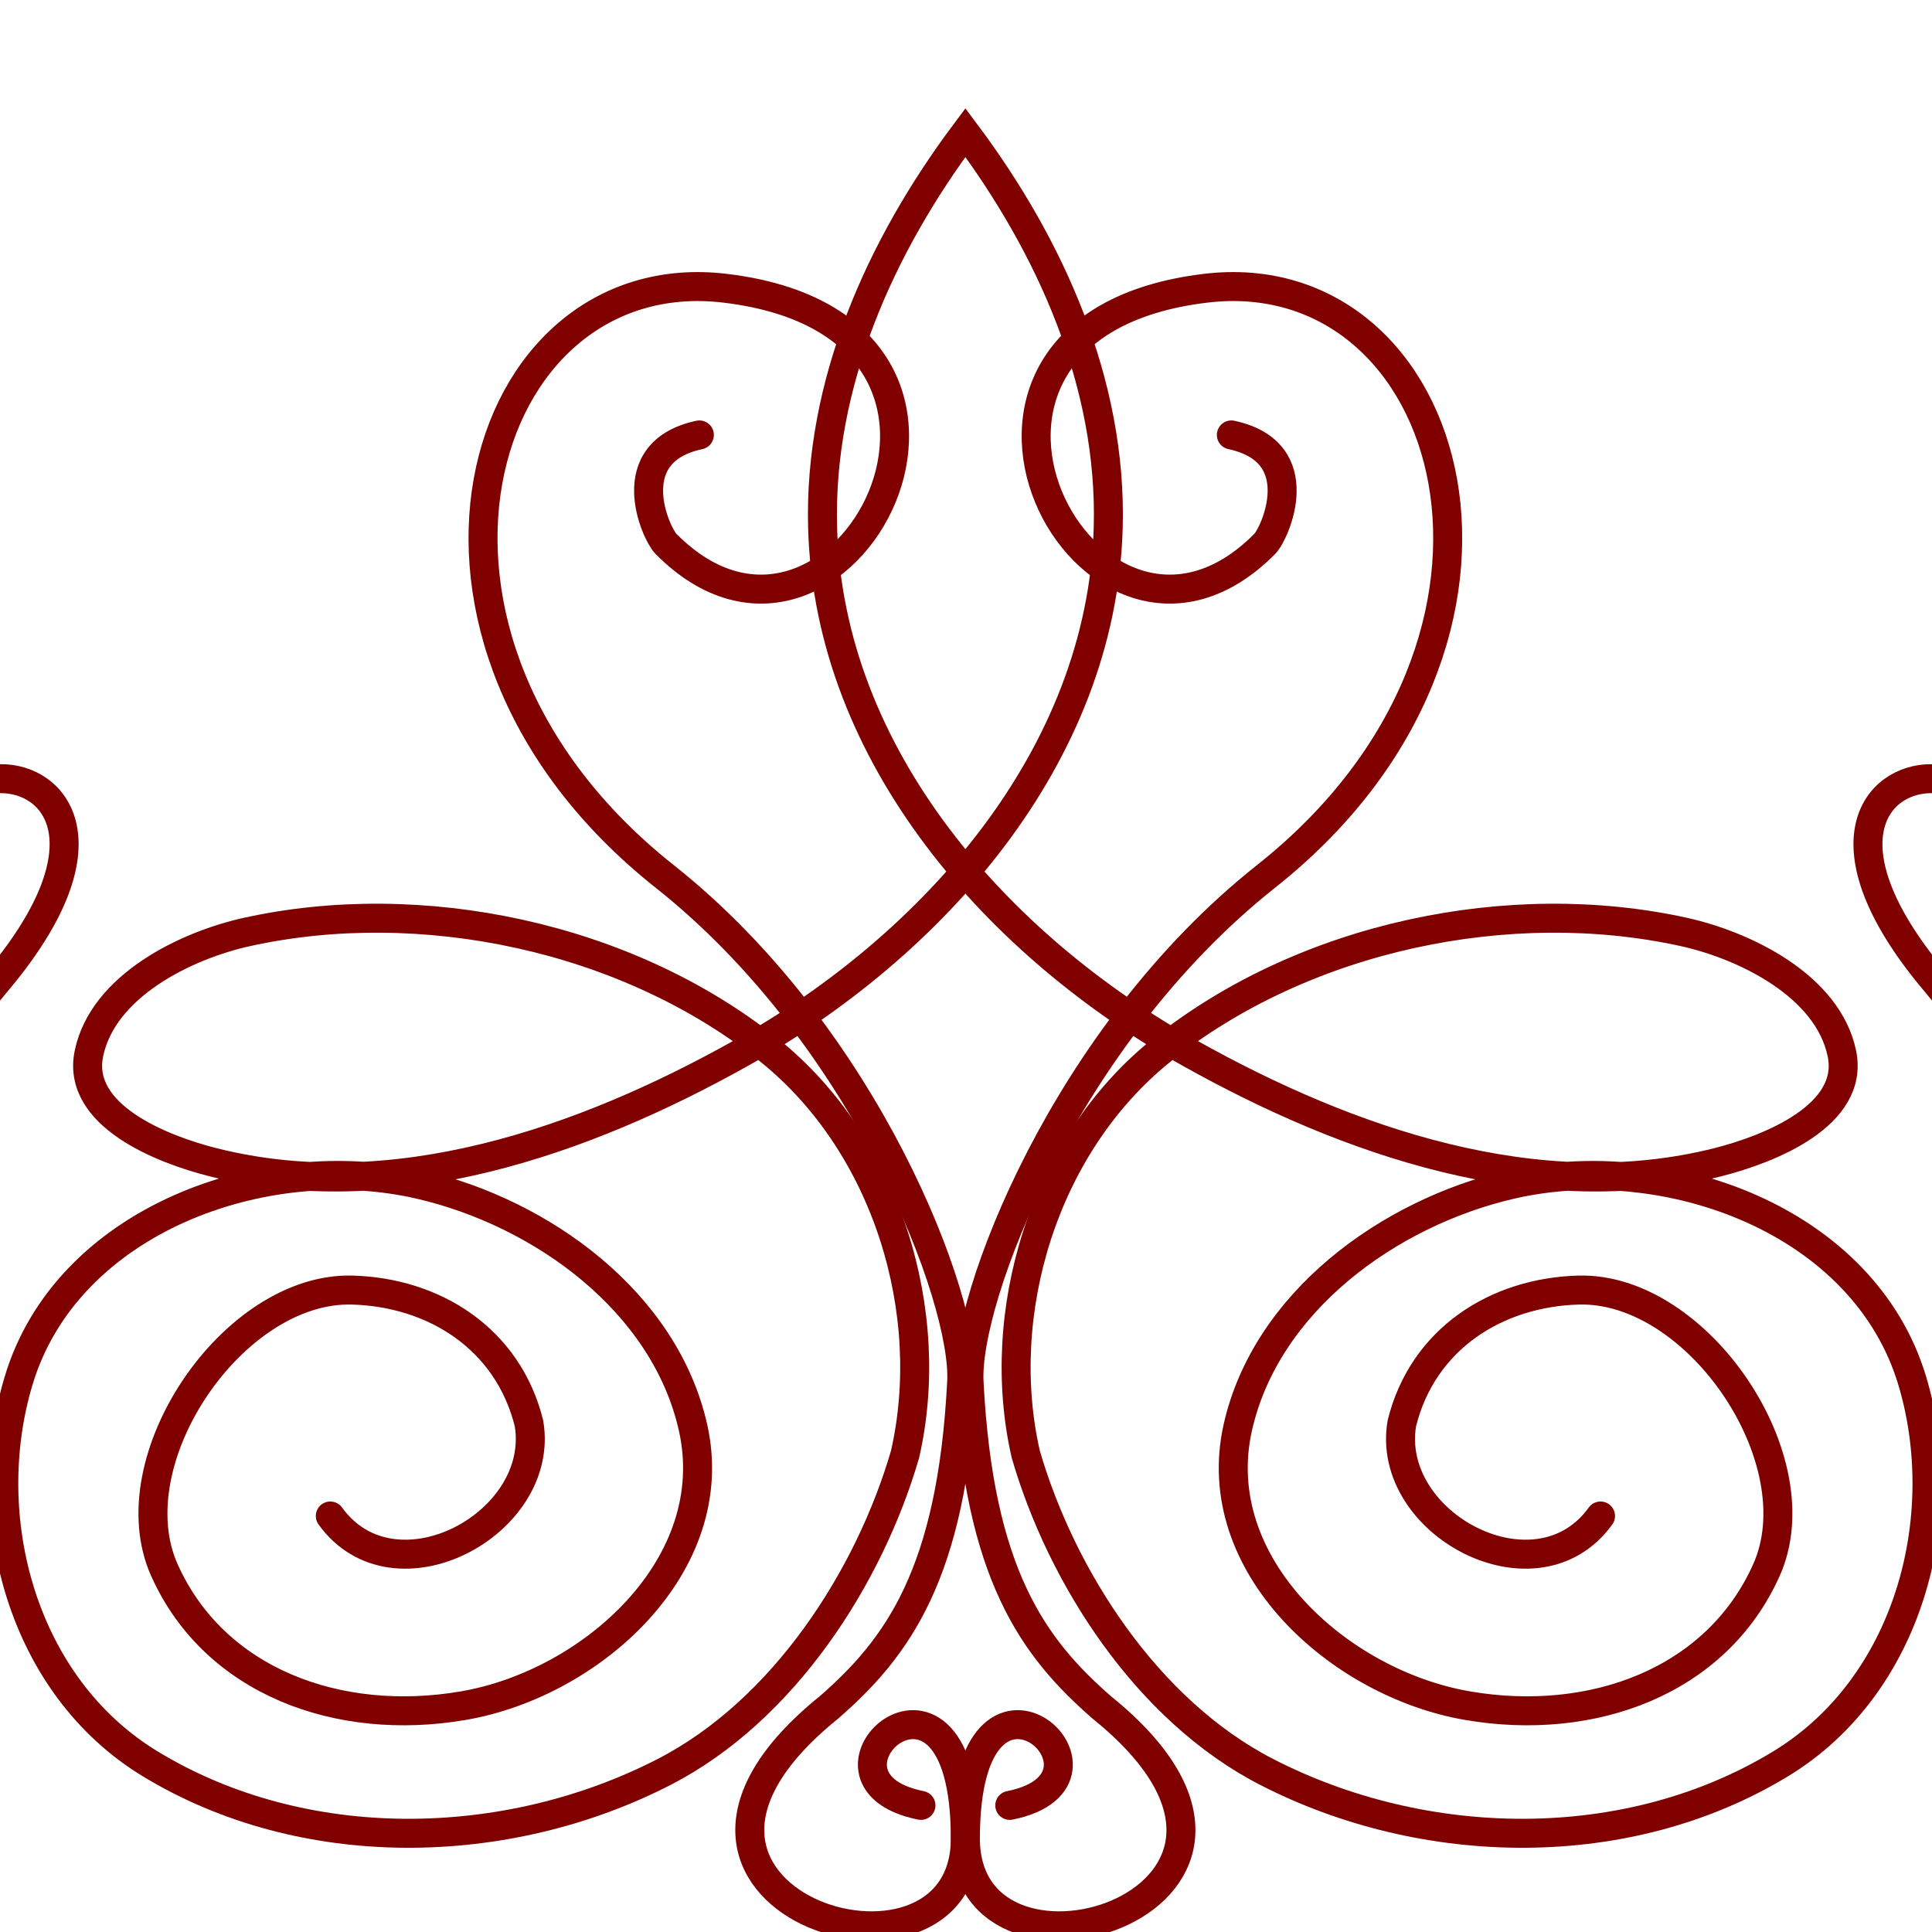 <?xml version="1.0" encoding="UTF-8" standalone="no"?>
<svg
   xmlns:dc="http://purl.org/dc/elements/1.1/"
   xmlns:cc="http://creativecommons.org/ns#"
   xmlns:rdf="http://www.w3.org/1999/02/22-rdf-syntax-ns#"
   xmlns:svg="http://www.w3.org/2000/svg"
   xmlns="http://www.w3.org/2000/svg"
   id="svg1375"
   version="1.1"
   viewBox="0 0 26.458 26.458"
   height="100"
   width="100">
  <defs
     id="defs1369" />
  <g
     transform="translate(0,-270.542)"
     id="layer1">
    <path
       id="path1043-0"
       d="m 26.464,283.94 c 3.029,-3.611 -3.051,-3.681 0,0 z"
       style="fill:none;stroke:#800000;stroke-width:0.397;stroke-linecap:round;stroke-linejoin:miter;stroke-opacity:1;stroke-miterlimit:4;stroke-dasharray:none" />
    <g
       style="stroke:#800000;stroke-width:0.908;stroke-miterlimit:4;stroke-dasharray:none;stroke-linecap:round"
       transform="matrix(0.437,0,0,0.437,-51.747,174.367)"
       id="g1328">
      <g
         style="stroke:#800000;stroke-width:0.908;stroke-miterlimit:4;stroke-dasharray:none;stroke-linecap:round"
         id="g1320">
        <g
           style="stroke:#800000;stroke-width:0.908;stroke-miterlimit:4;stroke-dasharray:none;stroke-linecap:round"
           transform="translate(-0.945,7.749)"
           id="g1313">
          <path
             style="fill:none;stroke:#800000;stroke-width:0.908;stroke-linecap:round;stroke-linejoin:miter;stroke-opacity:1;stroke-miterlimit:4;stroke-dasharray:none"
             d="m 141.276,225.961 c -2.529,0.539 -1.365,3.092 -1.049,3.412 5.474,5.53 11.987,-6.794 1.857,-8.009 -7.835,-0.94 -11.354,10.935 -1.897,18.43 6.325,5.012 9.441,13.25 9.309,15.838 -0.306,6.024 -2.013,8.333 -4.158,10.205 -7.46,6.021 4.272,9.644 4.272,4.11 0,-6.867 -5.493,-1.861 -1.39,-1.039"
             id="path884-4" />
          <path
             style="fill:none;stroke:#800000;stroke-width:0.908;stroke-linecap:round;stroke-linejoin:miter;stroke-opacity:1;stroke-miterlimit:4;stroke-dasharray:none"
             d="m 157.947,225.961 c 2.529,0.539 1.365,3.092 1.049,3.412 -5.474,5.53 -11.987,-6.794 -1.857,-8.009 7.835,-0.94 11.354,10.935 1.897,18.43 -6.325,5.012 -9.441,13.25 -9.309,15.838 0.306,6.024 2.013,8.333 4.158,10.205 7.46,6.021 -4.272,9.644 -4.272,4.11 0,-6.867 5.493,-1.861 1.39,-1.039"
             id="path884-6-3" />
          <path
             style="fill:none;stroke:#800000;stroke-width:0.908;stroke-linecap:round;stroke-linejoin:miter;stroke-miterlimit:4;stroke-dasharray:none;stroke-opacity:1"
             d="m 169.516,259.839 c -2.008,2.786 -6.76,0.248 -6.226,-2.905 0.662,-2.665 2.983,-4.105 5.539,-4.175 3.737,-0.102 7.427,5.338 5.886,8.776 -1.563,3.49 -5.448,4.92 -9.365,4.248 -4.026,-0.69 -8.161,-4.406 -7.204,-8.704 0.879,-3.945 4.731,-6.737 8.555,-7.625 4.865,-1.129 11.083,1.104 12.588,6.162 1.274,4.281 -0.112,9.543 -4.121,11.985 -4.817,2.934 -11.186,2.797 -16.12,0.256 -3.745,-1.928 -6.423,-6.1 -7.543,-9.95 -1.011,-4.407 0.538,-9.676 4.254,-12.662 4.481,-3.585 10.933,-4.906 16.365,-3.709 1.918,0.423 4.521,1.691 4.957,3.815 0.397,1.933 -2.272,2.994 -3.894,3.403 -5.648,1.424 -11.591,-0.65 -16.525,-3.41 -5.995,-3.353 -11.322,-9.279 -11.524,-16.472 -0.127,-4.524 1.815,-8.83 4.475,-12.386 2.661,3.555 4.603,7.861 4.475,12.386 -0.202,7.193 -5.53,13.119 -11.524,16.472 -4.933,2.76 -10.877,4.834 -16.525,3.41 -1.623,-0.409 -4.291,-1.47 -3.894,-3.403 0.436,-2.124 3.039,-3.393 4.957,-3.815 5.432,-1.197 11.884,0.124 16.365,3.709 3.715,2.986 5.265,8.254 4.254,12.662 -1.12,3.85 -3.799,8.022 -7.543,9.95 -4.934,2.541 -11.303,2.678 -16.12,-0.256 -4.01,-2.442 -5.396,-7.704 -4.121,-11.985 1.505,-5.058 7.723,-7.292 12.588,-6.162 3.824,0.888 7.675,3.679 8.555,7.625 0.958,4.298 -3.178,8.014 -7.204,8.704 -3.917,0.672 -7.802,-0.758 -9.365,-4.248 -1.54,-3.438 2.149,-8.878 5.886,-8.776 2.555,0.07 4.877,1.51 5.539,4.175 0.534,3.154 -4.218,5.691 -6.226,2.905"
             id="path916-36-0-3" />
        </g>
      </g>
    </g>
    <path
       id="path1043-0-5"
       d="m -0.005,283.94 c -3.029,-3.611 3.051,-3.681 0,0 z"
       style="fill:none;stroke:#800000;stroke-width:0.397;stroke-linecap:round;stroke-linejoin:miter;stroke-opacity:1;stroke-miterlimit:4;stroke-dasharray:none" />
  </g>
</svg>
